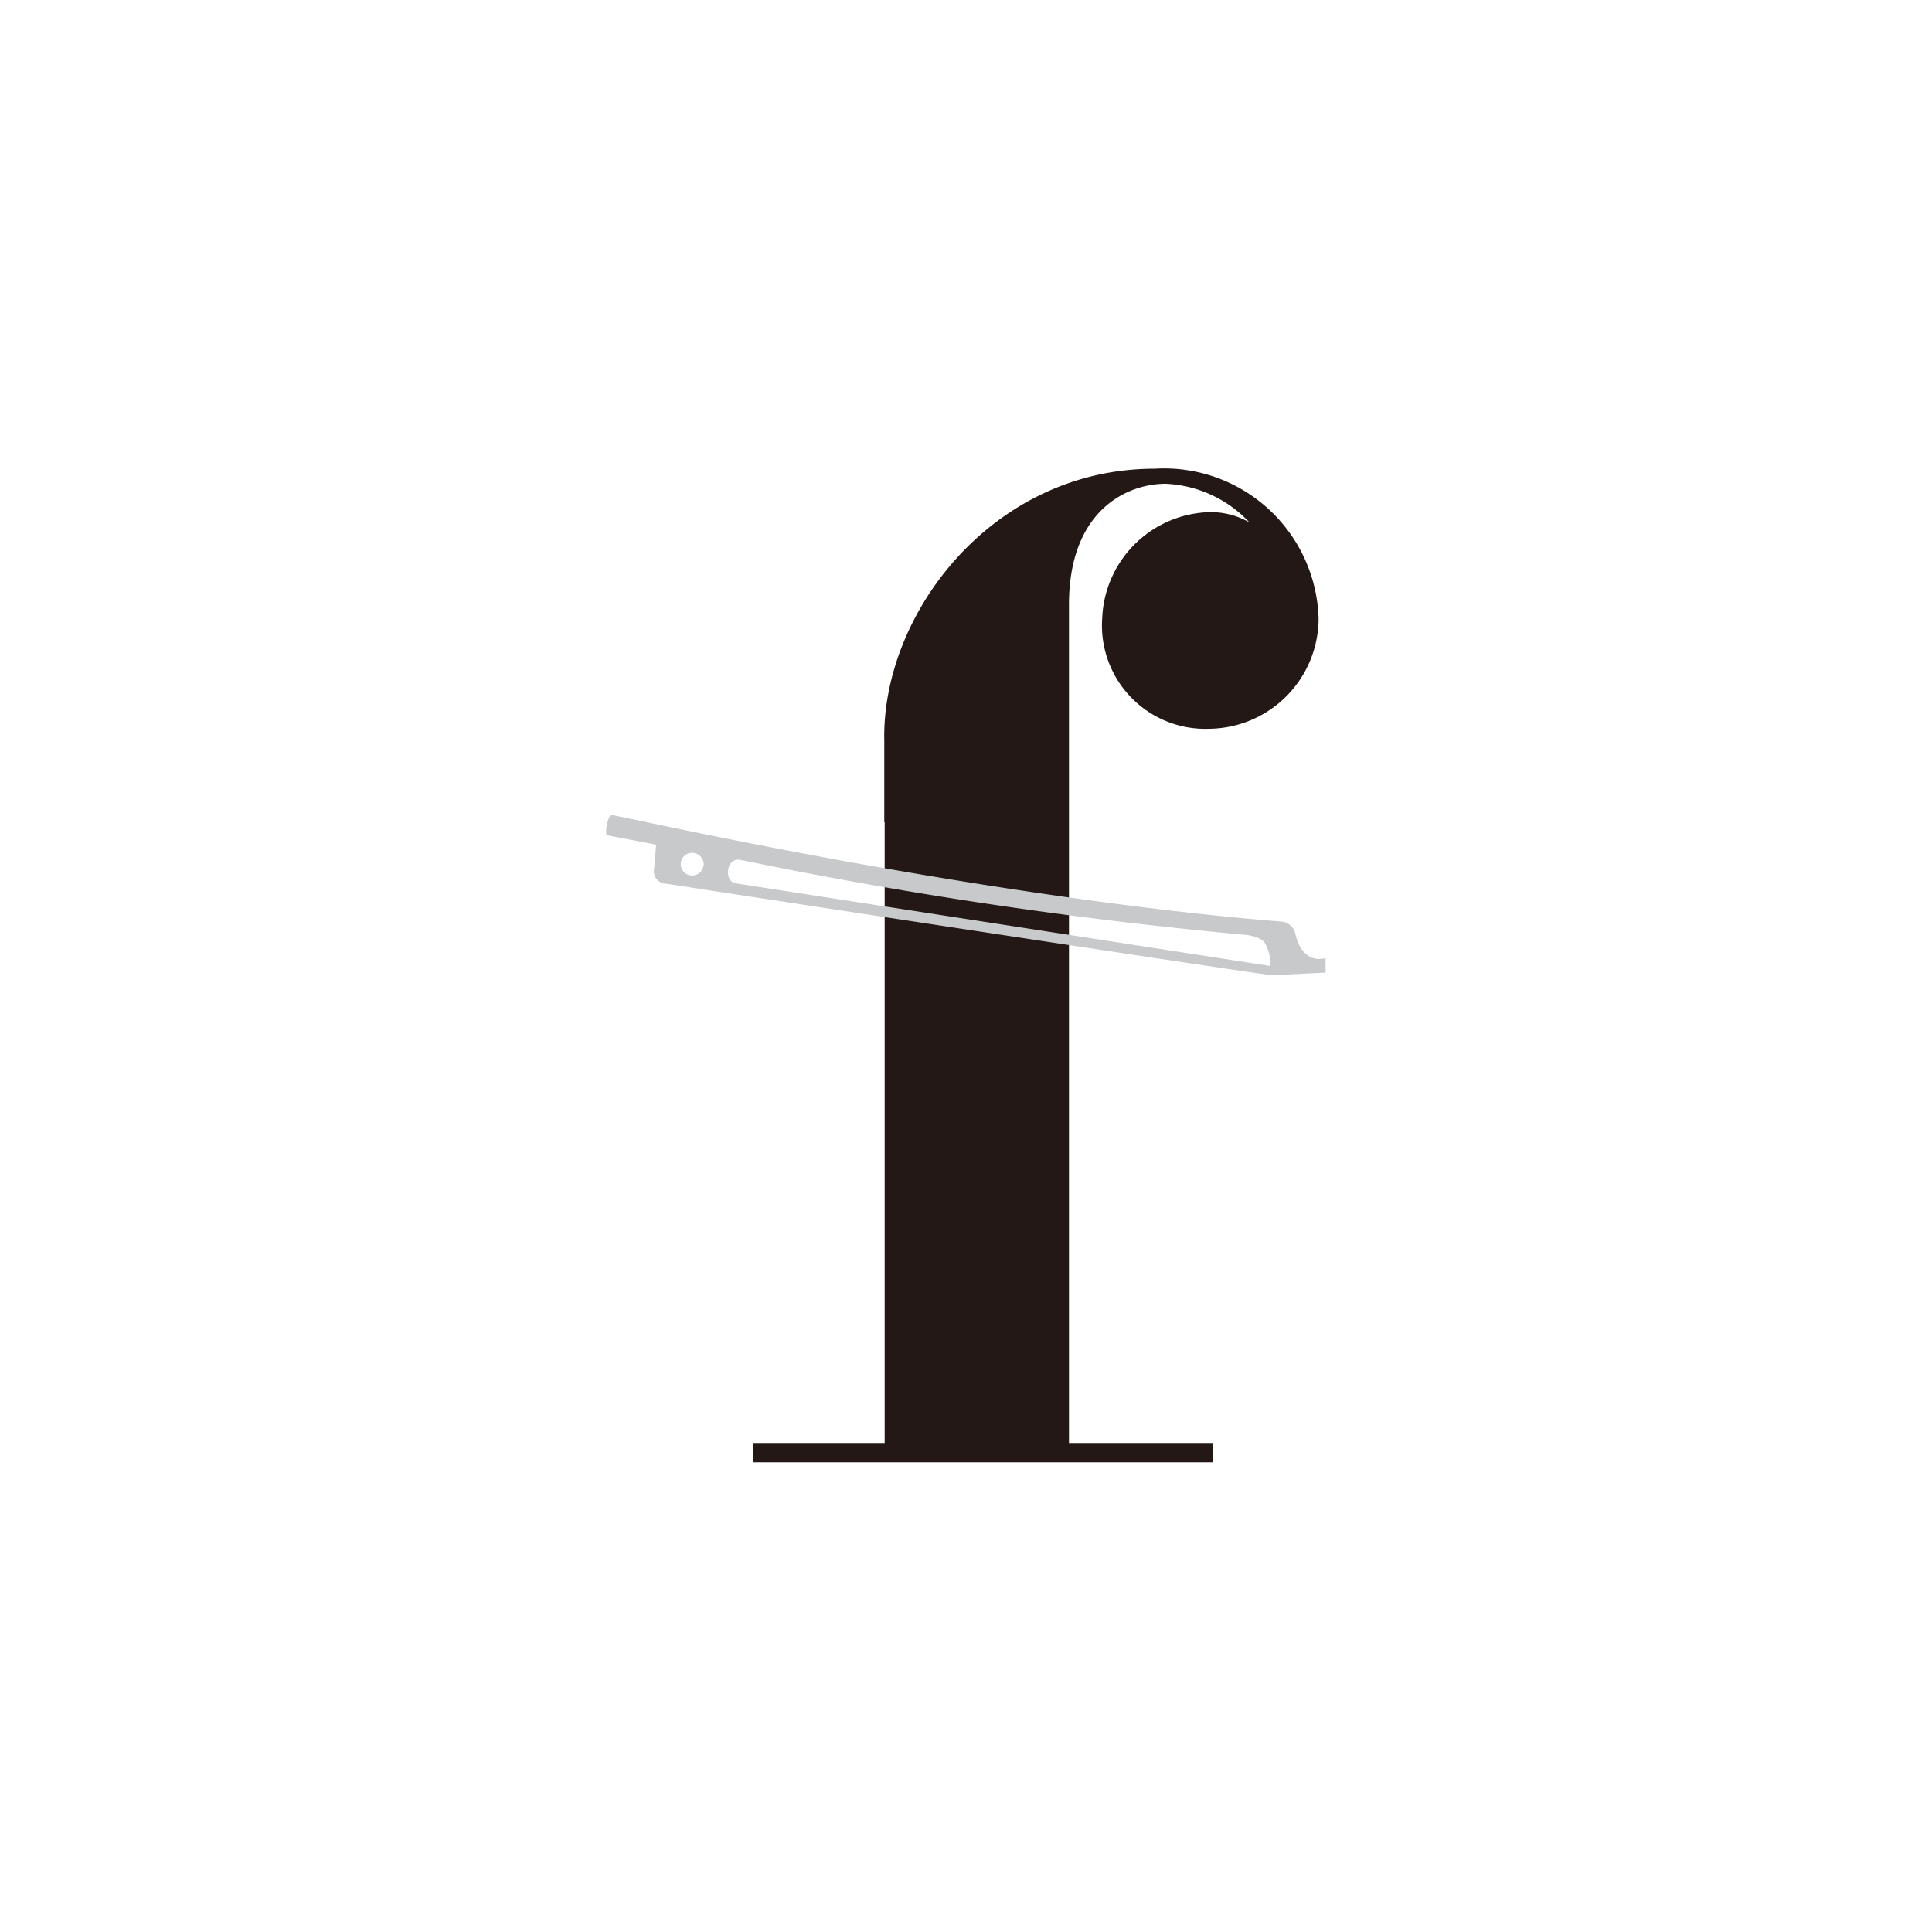 <svg id="图层_1" data-name="图层 1" xmlns="http://www.w3.org/2000/svg" viewBox="0 0 100 100"><defs><style>.cls-1{fill:#231815;}.cls-2{fill:#c8c9ca;}</style></defs><title>logohunt01</title><path class="cls-1" d="M45.77,42.56V38.37c-.15-6.56,5.56-14.11,14-14.11A8,8,0,0,1,68.25,32a5.72,5.72,0,0,1-5.64,5.72A5.35,5.35,0,0,1,57.05,32a5.72,5.72,0,0,1,5.49-5.49,4,4,0,0,1,2.13.53,6.32,6.32,0,0,0-4.34-2c-2,0-5,1.38-5,6.25v43.4h7.46v1H39v-1h6.79V42.56m0,1.14V38.37c-.15-6.56,5.56-14.11,14-14.11A8,8,0,0,1,68.25,32a5.72,5.72,0,0,1-5.64,5.72A5.35,5.35,0,0,1,57.05,32a5.72,5.72,0,0,1,5.49-5.49,4,4,0,0,1,2.13.53,6.32,6.32,0,0,0-4.34-2c-2,0-5,1.38-5,6.25V43.7"/><path class="cls-2" d="M68.62,49.59c-.9.24-1.4-.47-1.57-1.24a.8.8,0,0,0-.74-.65c-2.74-.22-14.3-1.2-33.39-5.26l-1.31-.27a1.62,1.62,0,0,0-.22,1.06l1.38.26,1.19.23s-.05.73-.11,1.29a.64.64,0,0,0,.63.73l2.07.32s29.06,4.44,29.32,4.42l2.74-.14c0-.57,0-.75,0-.75m-32.2-4.77a.59.59,0,0,1-.67.49.59.59,0,0,1-.5-.67.59.59,0,0,1,.67-.49A.6.6,0,0,1,36.42,44.82ZM65.76,50s-27.51-4.25-27.69-4.28c-.58-.09-.52-1.3.22-1.22a235.3,235.3,0,0,0,26.19,3.89s.78.07,1,.44A2.25,2.25,0,0,1,65.76,50Z"/></svg>